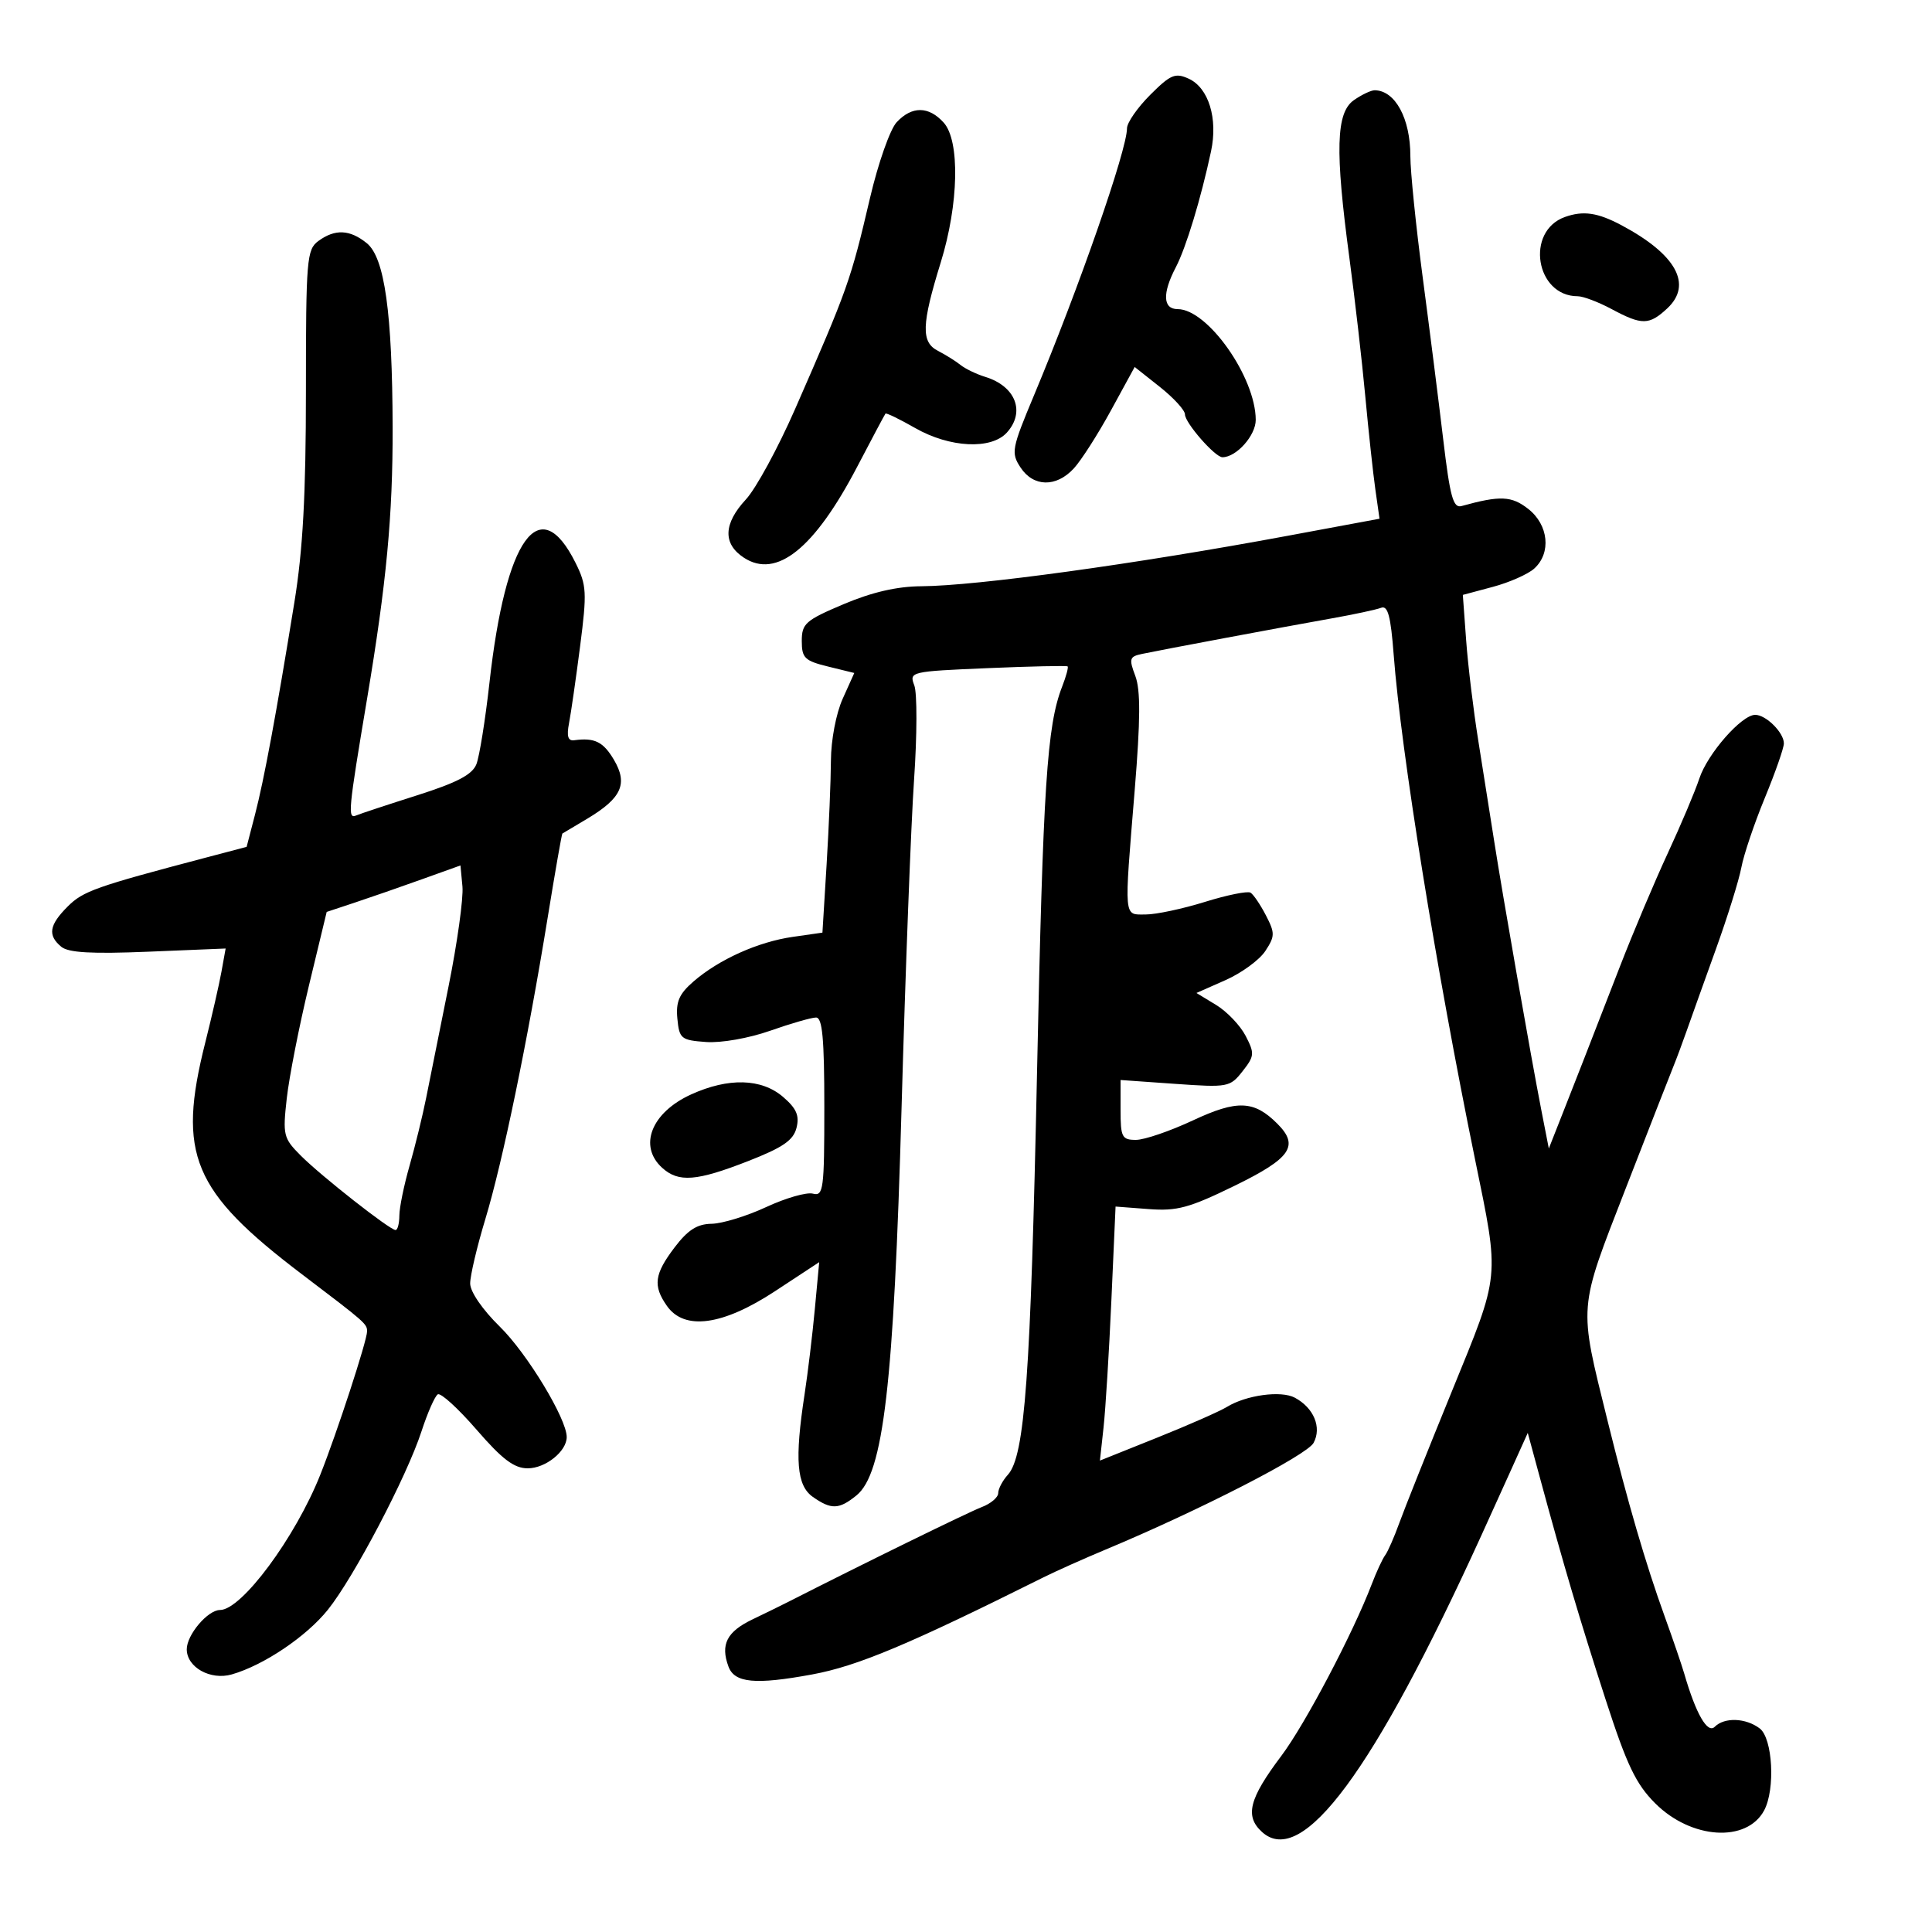 <svg xmlns="http://www.w3.org/2000/svg" width="300" height="300" viewBox="0 0 300 300" version="1.1">
	<path d="M 178.600 14.734 C 176.620 16.713, 175 19.049, 175 19.924 C 175 23.274, 167.526 44.738, 160.580 61.336 C 157.088 69.679, 156.970 70.306, 158.464 72.586 C 160.461 75.633, 164.002 75.703, 166.731 72.750 C 167.875 71.513, 170.471 67.459, 172.501 63.742 L 176.192 56.984 180.096 60.076 C 182.243 61.777, 184 63.697, 184 64.344 C 184 65.659, 188.669 71, 189.818 71 C 191.987 71, 194.999 67.619, 194.990 65.193 C 194.966 58.559, 187.520 48, 182.865 48 C 180.568 48, 180.461 45.555, 182.581 41.500 C 184.163 38.473, 186.473 30.868, 188.048 23.500 C 189.141 18.391, 187.673 13.628, 184.571 12.214 C 182.489 11.266, 181.760 11.574, 178.600 14.734 M 210.223 15.557 C 207.454 17.496, 207.290 23.335, 209.535 40.064 C 210.379 46.354, 211.487 56, 211.997 61.500 C 212.507 67, 213.213 73.535, 213.567 76.023 L 214.210 80.547 199.855 83.215 C 176.371 87.580, 151.649 90.983, 143.064 91.032 C 139.294 91.053, 135.404 91.951, 131 93.813 C 125.077 96.319, 124.500 96.827, 124.500 99.531 C 124.500 102.174, 124.948 102.610, 128.577 103.500 L 132.653 104.500 130.853 108.500 C 129.828 110.778, 129.041 114.909, 129.026 118.094 C 129.012 121.171, 128.709 128.443, 128.354 134.253 L 127.707 144.817 123.104 145.477 C 117.706 146.251, 111.642 148.976, 107.681 152.408 C 105.453 154.339, 104.929 155.548, 105.181 158.176 C 105.480 161.295, 105.754 161.519, 109.628 161.802 C 111.981 161.973, 116.267 161.221, 119.594 160.052 C 122.804 158.923, 126.009 158, 126.715 158 C 127.700 158, 128 161.248, 128 171.906 C 128 184.735, 127.862 185.777, 126.224 185.348 C 125.248 185.093, 121.985 186.031, 118.974 187.432 C 115.963 188.834, 112.150 190.001, 110.500 190.027 C 108.253 190.061, 106.810 190.983, 104.750 193.697 C 101.602 197.847, 101.365 199.648, 103.557 202.777 C 106.266 206.646, 112.223 205.835, 120.352 200.492 L 127.204 195.988 126.529 203.244 C 126.158 207.235, 125.440 213.200, 124.935 216.500 C 123.377 226.666, 123.701 230.677, 126.223 232.443 C 129.080 234.445, 130.280 234.404, 132.987 232.212 C 137.185 228.812, 138.783 215.086, 139.995 172 C 140.591 150.825, 141.465 127.895, 141.937 121.045 C 142.408 114.194, 142.425 107.617, 141.973 106.429 C 141.165 104.304, 141.354 104.260, 153.326 103.750 C 160.022 103.466, 165.625 103.343, 165.778 103.478 C 165.931 103.612, 165.550 105.023, 164.931 106.611 C 162.568 112.681, 161.968 121.894, 161.030 166.500 C 160.038 213.673, 159.140 226.083, 156.507 228.992 C 155.678 229.908, 155 231.196, 155 231.853 C 155 232.511, 153.845 233.489, 152.433 234.025 C 150.386 234.804, 133.961 242.849, 122.500 248.687 C 121.400 249.247, 118.852 250.497, 116.838 251.463 C 112.854 253.374, 111.848 255.356, 113.117 258.787 C 114.058 261.332, 117.286 261.635, 126.114 260.007 C 133.156 258.708, 141.113 255.368, 162 244.944 C 163.925 243.983, 168.293 242.030, 171.706 240.604 C 186.271 234.520, 202.951 225.960, 203.977 224.043 C 205.265 221.637, 204.004 218.607, 201.059 217.032 C 198.920 215.887, 193.505 216.626, 190.500 218.473 C 189.400 219.150, 184.516 221.300, 179.647 223.251 L 170.795 226.799 171.359 221.650 C 171.669 218.817, 172.216 209.942, 172.574 201.927 L 173.224 187.354 178.362 187.745 C 182.777 188.081, 184.661 187.569, 191.750 184.104 C 200.460 179.847, 201.780 177.923, 198.345 174.488 C 194.719 170.861, 192.113 170.759, 185.247 173.971 C 181.688 175.637, 177.701 177, 176.388 177 C 174.213 177, 174 176.585, 174 172.351 L 174 167.703 182.468 168.300 C 190.680 168.880, 190.995 168.821, 192.941 166.348 C 194.799 163.986, 194.834 163.580, 193.425 160.855 C 192.588 159.236, 190.526 157.074, 188.843 156.051 L 185.783 154.190 190.307 152.188 C 192.795 151.088, 195.574 149.054, 196.481 147.670 C 197.985 145.374, 197.993 144.887, 196.572 142.140 C 195.715 140.483, 194.640 138.896, 194.183 138.613 C 193.727 138.331, 190.533 138.977, 187.087 140.050 C 183.641 141.122, 179.512 142, 177.911 142 C 174.446 142, 174.535 143.002, 176.195 122.706 C 177.093 111.737, 177.117 107.148, 176.289 104.954 C 175.280 102.282, 175.382 101.951, 177.336 101.539 C 180.425 100.888, 199.353 97.342, 206.794 96.021 C 210.256 95.406, 213.702 94.668, 214.452 94.380 C 215.504 93.976, 215.952 95.646, 216.411 101.678 C 217.558 116.745, 223.003 150.520, 229.038 180 C 232.884 198.786, 233.009 197.523, 225.459 216.010 C 221.755 225.079, 218.076 234.296, 217.283 236.492 C 216.491 238.688, 215.504 240.938, 215.089 241.492 C 214.674 242.046, 213.734 244.075, 212.999 246 C 210.092 253.617, 202.638 267.771, 198.966 272.648 C 193.945 279.316, 193.261 282.021, 195.974 284.476 C 202.194 290.106, 213.310 275.082, 229.989 238.500 C 230.992 236.300, 233.032 231.800, 234.522 228.500 L 237.230 222.500 239.127 229.500 C 242.787 243.007, 245.335 251.609, 249.326 263.926 C 252.622 274.098, 254.018 277.018, 257.020 280.020 C 262.609 285.609, 271.235 286.166, 273.939 281.114 C 275.691 277.840, 275.262 269.919, 273.250 268.392 C 271.086 266.749, 267.774 266.626, 266.268 268.132 C 265.140 269.260, 263.341 266.133, 261.539 259.913 C 261.155 258.586, 259.783 254.575, 258.490 251 C 255.533 242.821, 252.753 233.294, 249.593 220.500 C 245.114 202.372, 245.012 203.650, 252.455 184.500 C 256.089 175.150, 259.431 166.600, 259.882 165.500 C 260.332 164.400, 261.254 161.925, 261.930 160 C 262.606 158.075, 264.635 152.404, 266.440 147.398 C 268.245 142.391, 270.026 136.677, 270.397 134.698 C 270.768 132.720, 272.405 127.867, 274.036 123.913 C 275.666 119.960, 277 116.144, 277 115.434 C 277 113.759, 274.229 111, 272.547 111 C 270.434 111, 265.144 117.033, 263.869 120.896 C 263.223 122.855, 261.021 128.068, 258.976 132.479 C 256.931 136.891, 253.599 144.775, 251.572 150 C 245.978 164.414, 245.348 166.032, 242.832 172.419 L 240.500 178.338 239.344 172.419 C 237.719 164.094, 233.295 138.850, 231.998 130.500 C 231.400 126.650, 230.296 119.675, 229.546 115 C 228.795 110.325, 227.948 103.322, 227.664 99.438 L 227.148 92.375 231.811 91.128 C 234.376 90.442, 237.267 89.163, 238.237 88.285 C 240.904 85.872, 240.470 81.515, 237.316 79.034 C 234.722 76.994, 232.948 76.917, 226.941 78.581 C 225.653 78.938, 225.161 77.149, 224.105 68.257 C 223.403 62.340, 221.967 50.995, 220.914 43.043 C 219.861 35.092, 219 26.625, 219 24.228 C 219 18.397, 216.654 14.063, 213.473 14.015 C 212.907 14.007, 211.445 14.701, 210.223 15.557 M 139.229 18.985 C 138.211 20.077, 136.353 25.361, 135.096 30.735 C 132.095 43.565, 131.659 44.794, 123.468 63.500 C 120.819 69.550, 117.380 75.871, 115.826 77.548 C 112.326 81.322, 112.216 84.440, 115.506 86.596 C 120.574 89.917, 126.458 85.197, 133.104 72.480 C 135.397 68.091, 137.373 64.377, 137.494 64.227 C 137.615 64.076, 139.690 65.083, 142.107 66.465 C 147.471 69.531, 153.920 69.851, 156.345 67.171 C 159.252 63.959, 157.709 59.973, 152.996 58.523 C 151.623 58.101, 149.890 57.265, 149.143 56.667 C 148.397 56.068, 146.822 55.084, 145.643 54.479 C 143.002 53.125, 143.089 50.407, 146.082 40.735 C 148.881 31.690, 149.085 21.856, 146.531 19.034 C 144.202 16.461, 141.596 16.443, 139.229 18.985 M 243 33.694 C 236.820 35.902, 238.451 46, 244.987 46 C 245.836 46, 248.209 46.900, 250.261 48 C 254.961 50.519, 256.082 50.504, 258.891 47.887 C 262.862 44.187, 260.287 39.506, 251.790 34.977 C 248.091 33.006, 245.843 32.678, 243 33.694 M 49.444 37.417 C 47.630 38.744, 47.506 40.224, 47.503 60.667 C 47.501 76.825, 47.036 85.359, 45.716 93.500 C 42.910 110.807, 41.004 121.088, 39.596 126.500 L 38.296 131.500 31.898 133.187 C 14.856 137.680, 12.900 138.372, 10.518 140.755 C 7.625 143.648, 7.371 145.233, 9.517 147.014 C 10.629 147.937, 14.239 148.141, 23.036 147.779 L 35.037 147.285 34.387 150.892 C 34.029 152.877, 32.896 157.834, 31.868 161.910 C 27.493 179.263, 29.876 184.962, 46.906 197.882 C 56.780 205.372, 57 205.565, 57 206.733 C 57 208.161, 52.340 222.439, 49.733 229 C 45.858 238.751, 37.518 250, 34.164 250 C 32.262 250, 29 253.850, 29 256.096 C 29 258.898, 32.679 260.952, 35.995 260.002 C 40.951 258.580, 47.557 254.134, 50.907 249.966 C 54.940 244.948, 63.166 229.275, 65.448 222.262 C 66.386 219.381, 67.525 216.794, 67.979 216.513 C 68.433 216.232, 71.143 218.702, 74.001 222.001 C 77.998 226.615, 79.832 228, 81.944 228 C 84.712 228, 88 225.363, 88 223.143 C 88 220.305, 81.840 210.141, 77.611 206 C 74.922 203.367, 73.012 200.588, 73.008 199.302 C 73.003 198.093, 74.063 193.593, 75.363 189.302 C 78.038 180.470, 81.918 161.704, 85.039 142.508 C 86.201 135.362, 87.230 129.477, 87.326 129.431 C 87.422 129.385, 89.193 128.329, 91.263 127.084 C 96.535 123.913, 97.525 121.698, 95.330 117.981 C 93.671 115.174, 92.327 114.513, 89.156 114.947 C 88.199 115.078, 87.969 114.321, 88.356 112.315 C 88.656 110.767, 89.431 105.381, 90.079 100.347 C 91.156 91.985, 91.095 90.868, 89.379 87.416 C 83.786 76.170, 78.517 83.491, 76.005 106 C 75.360 111.775, 74.446 117.477, 73.973 118.672 C 73.335 120.285, 70.977 121.523, 64.807 123.483 C 60.238 124.934, 55.961 126.348, 55.302 126.626 C 53.956 127.195, 54.074 125.935, 56.999 108.500 C 60.010 90.563, 61.002 80.030, 60.967 66.387 C 60.922 48.551, 59.725 40.005, 56.957 37.764 C 54.323 35.631, 52.032 35.525, 49.444 37.417 M 65.500 136.539 C 62.200 137.724, 57.526 139.347, 55.114 140.148 L 50.728 141.603 47.968 153.051 C 46.450 159.348, 44.903 167.218, 44.530 170.540 C 43.889 176.254, 44.005 176.732, 46.676 179.415 C 49.855 182.607, 60.540 191, 61.424 191 C 61.741 191, 62.005 189.988, 62.012 188.750 C 62.018 187.512, 62.732 184.025, 63.598 181 C 64.464 177.975, 65.620 173.250, 66.169 170.500 C 66.717 167.750, 68.279 159.970, 69.641 153.212 C 71.002 146.454, 71.978 139.453, 71.808 137.655 L 71.500 134.386 65.500 136.539 M 107.331 169.937 C 101.140 172.748, 99.085 177.957, 102.829 181.345 C 105.369 183.643, 108.155 183.425, 116.152 180.301 C 121.568 178.186, 123.196 177.068, 123.682 175.130 C 124.160 173.228, 123.678 172.120, 121.596 170.329 C 118.248 167.449, 113.120 167.308, 107.331 169.937" stroke="none" fill="black" fill-rule="evenodd"/>
</svg>